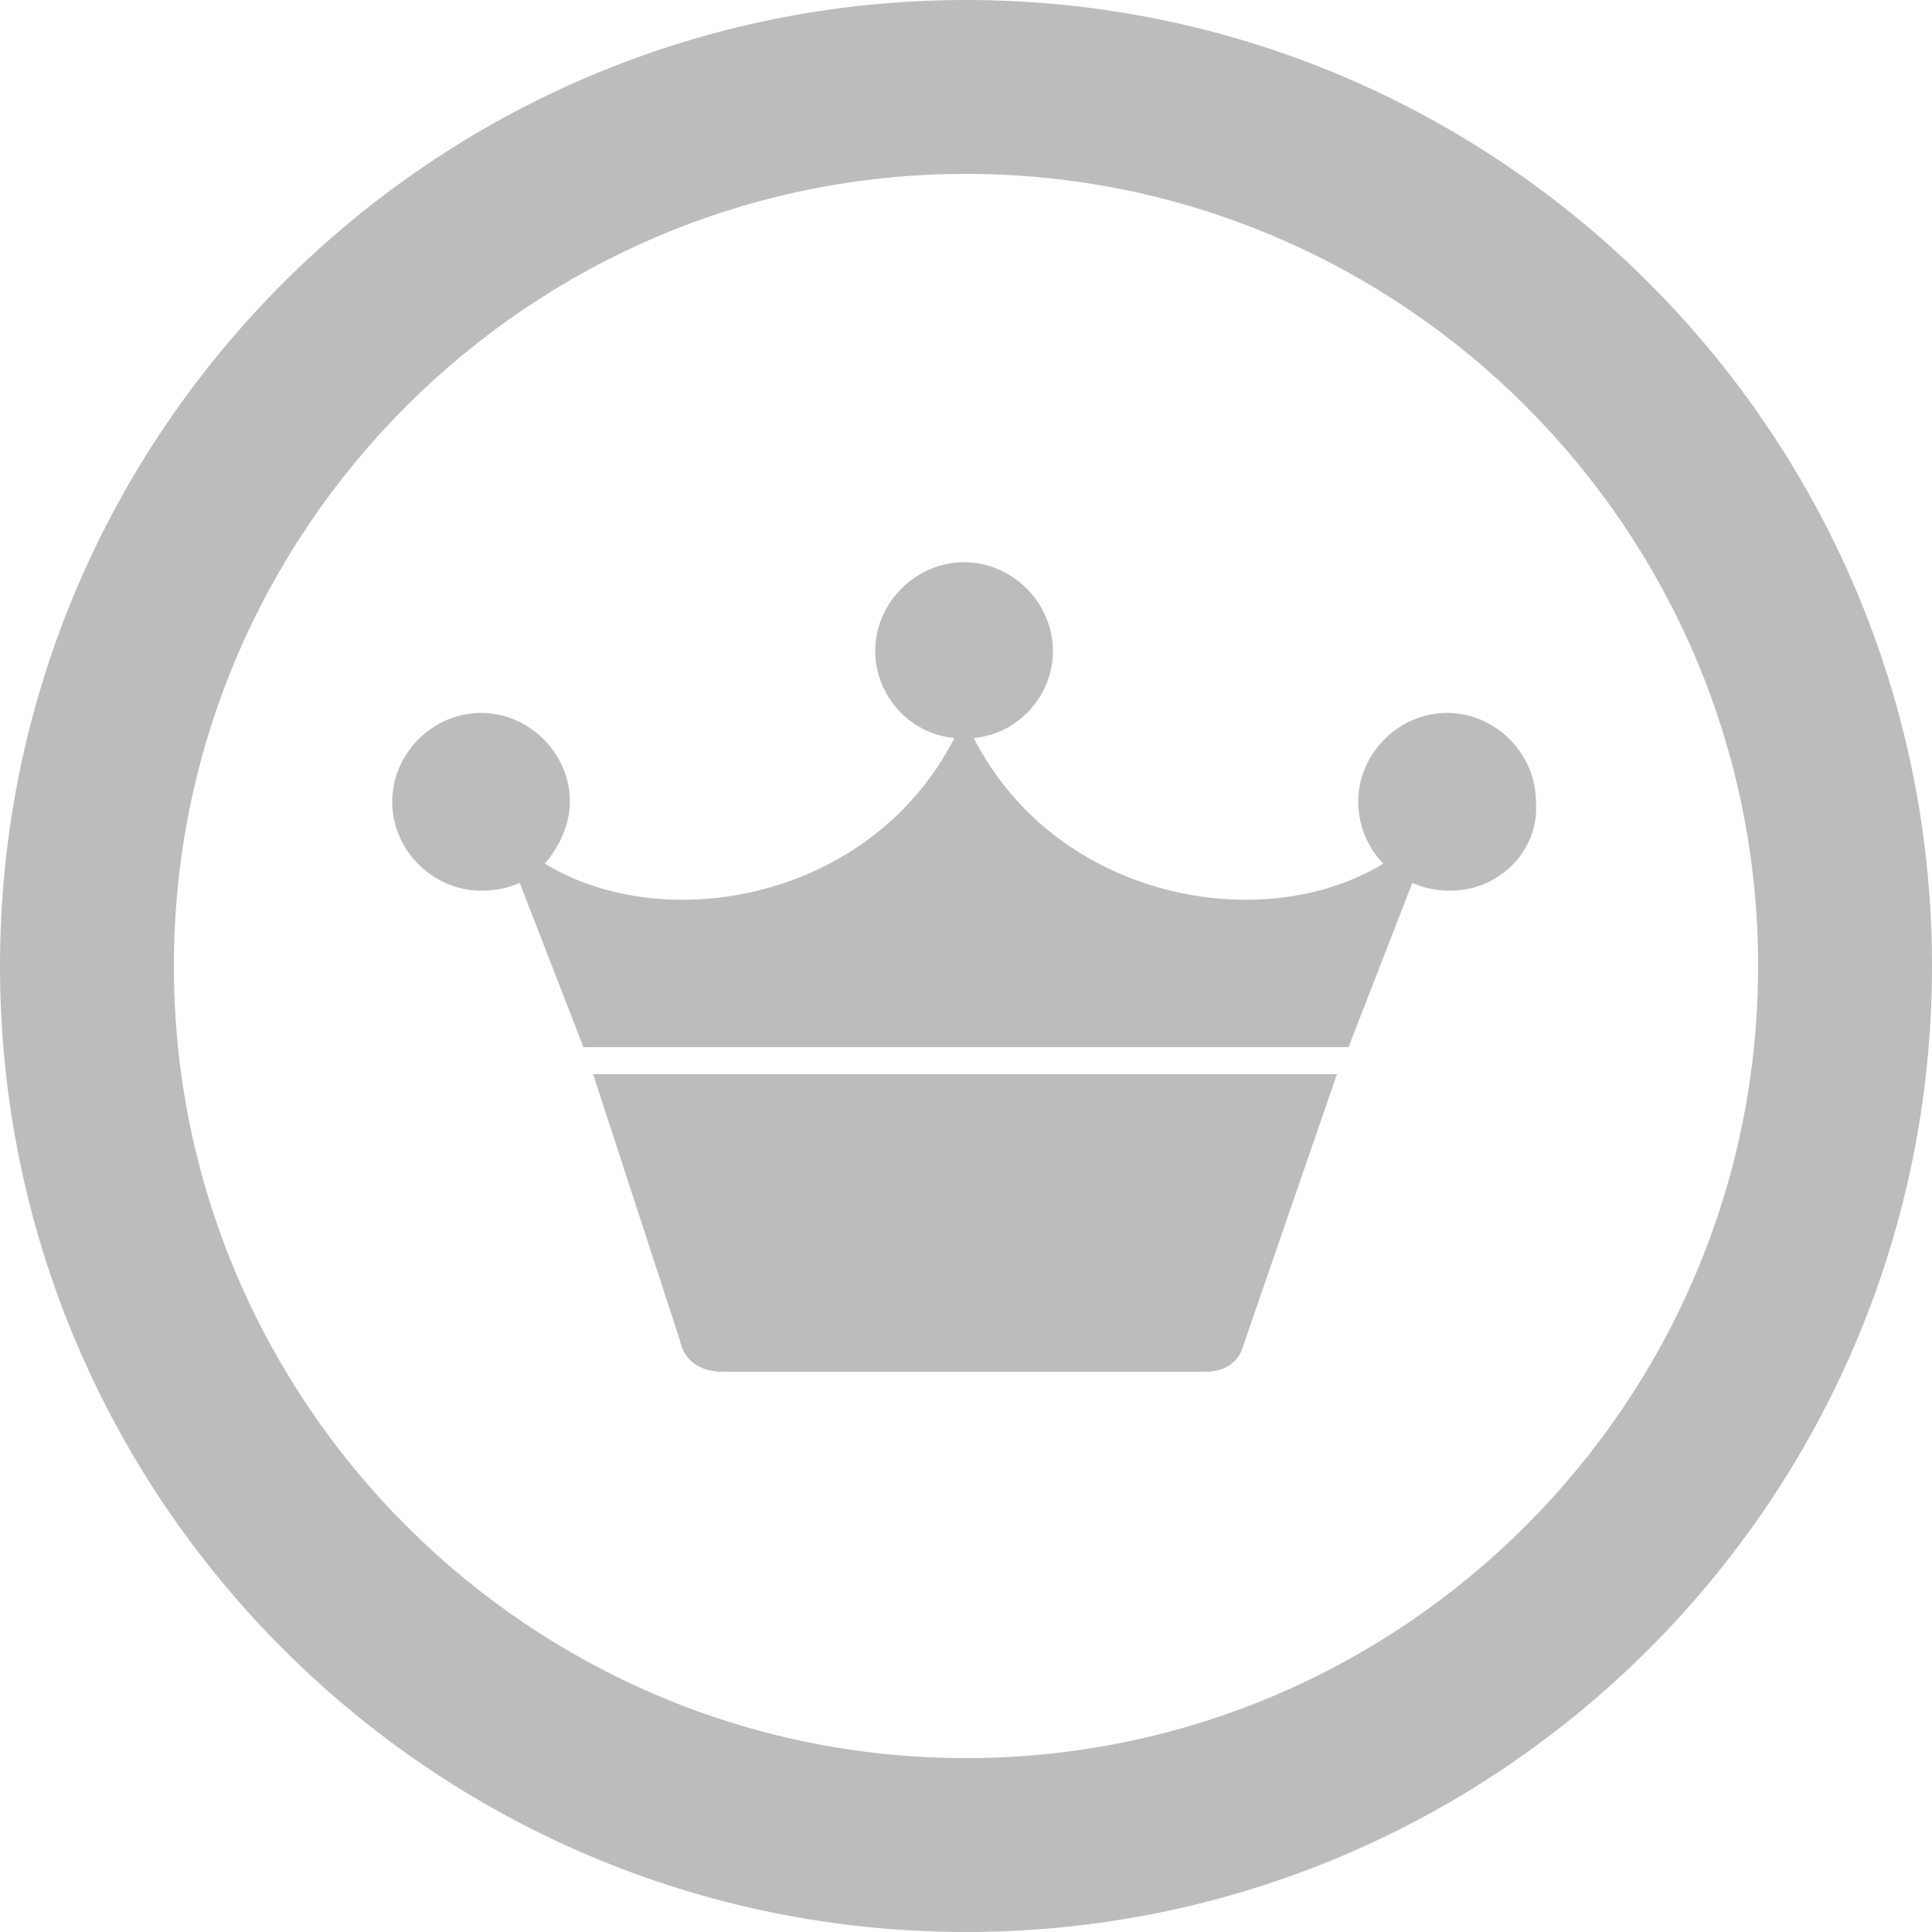 <?xml version="1.0" encoding="utf-8"?>
<!-- Generator: Adobe Illustrator 16.0.0, SVG Export Plug-In . SVG Version: 6.00 Build 0)  -->
<!DOCTYPE svg PUBLIC "-//W3C//DTD SVG 1.1//EN" "http://www.w3.org/Graphics/SVG/1.1/DTD/svg11.dtd">
<svg version="1.1" id="socialicious" xmlns="http://www.w3.org/2000/svg" xmlns:xlink="http://www.w3.org/1999/xlink" x="0px"
	 y="0px" width="100px" height="100px" viewBox="0 0 100 100" style="enable-background:new 0 0 100 100;" xml:space="preserve">
<style type="text/css">
<![CDATA[
	.st0{fill:#464342;}
	.st1{fill:#E14C26;}
	.st2{fill:#E84C24;}
	.st3{fill:#EA4C89;}
	.st4{fill:#EB2629;}
	.st5{fill:#ED1E83;}
	.st6{fill:#1FB7EA;}
	.st7{fill:#EF3F53;}
	.st8{fill:#5597D1;}
	.st9{fill:#8B2C8E;}
	.st10{fill:#BBBBBB;}
	.st11{fill:#BCBCBC;}
	.st12{fill:#F26722;}
	.st13{fill:#5A481C;}
	.st14{fill:url(#SVGID_1_);}
	.st15{fill:url(#SVGID_2_);}
	.st16{fill:#2CAAE1;}
	.st17{fill-rule:evenodd;clip-rule:evenodd;fill:#BCBCBC;}
	.st18{fill:#638CB1;}
	.st19{fill:#CA3C27;}
	.st20{fill:#CB2027;}
	.st21{fill:#303030;}
	.st22{fill:#33373D;}
	.st23{fill:#00A8E1;}
	.st24{fill:#065897;}
	.st25{fill:#3D5B99;}
	.st26{fill:#3F729B;}
	.st27{fill:#75C044;}
	.st28{fill:#A52F23;}
	.st29{fill:#0BBADF;}
	.st30{fill:#A72822;}
	.st31{fill:#DC2726;}
	.st32{fill:#4064AF;}
	.st33{fill:url(#soundcloud_2_);}
	.st34{fill:#45556B;}
]]>
</style>
<g id="foursquare">
	<g>
		<path class="st11" d="M35.2,69.4l-4.5-13.8h38.5l-4.9,14.2c0,0-0.3,1.2-1.9,1.2H37.4C35.4,71,35.2,69.4,35.2,69.4 M75.1,46.1
			c-0.7,0-1.3-0.1-2-0.4l-3.3,8.5H30.2l-3.3-8.5c-0.7,0.3-1.3,0.4-2,0.4c-2.5,0-4.6-2.1-4.6-4.6c0-2.5,2.1-4.6,4.6-4.6
			c2.5,0,4.6,2.1,4.6,4.6c0,1.2-0.6,2.4-1.3,3.2c6.2,3.8,16.9,1.9,21.2-6.5c-2.3-0.2-4.1-2.2-4.1-4.5c0-2.5,2.1-4.6,4.6-4.6
			c2.5,0,4.6,2.1,4.6,4.6c0,2.3-1.8,4.3-4.1,4.5c4.3,8.4,15,10.3,21.2,6.5c-0.8-0.8-1.3-2-1.3-3.2c0-2.5,2.1-4.6,4.6-4.6
			c2.5,0,4.6,2.1,4.6,4.6C79.7,44,77.6,46.1,75.1,46.1"/>
		<path class="st11" d="M50,9C27.4,9,9,27.4,9,50s18.4,41,41,41s41-18.4,41-41S72.6,9,50,9 M50,100C22.4,100,0,77.6,0,50
			C0,22.4,22.4,0,50,0c27.6,0,50,22.4,50,50C100,77.6,77.6,100,50,100"/>
	</g>
</g>
</svg>
